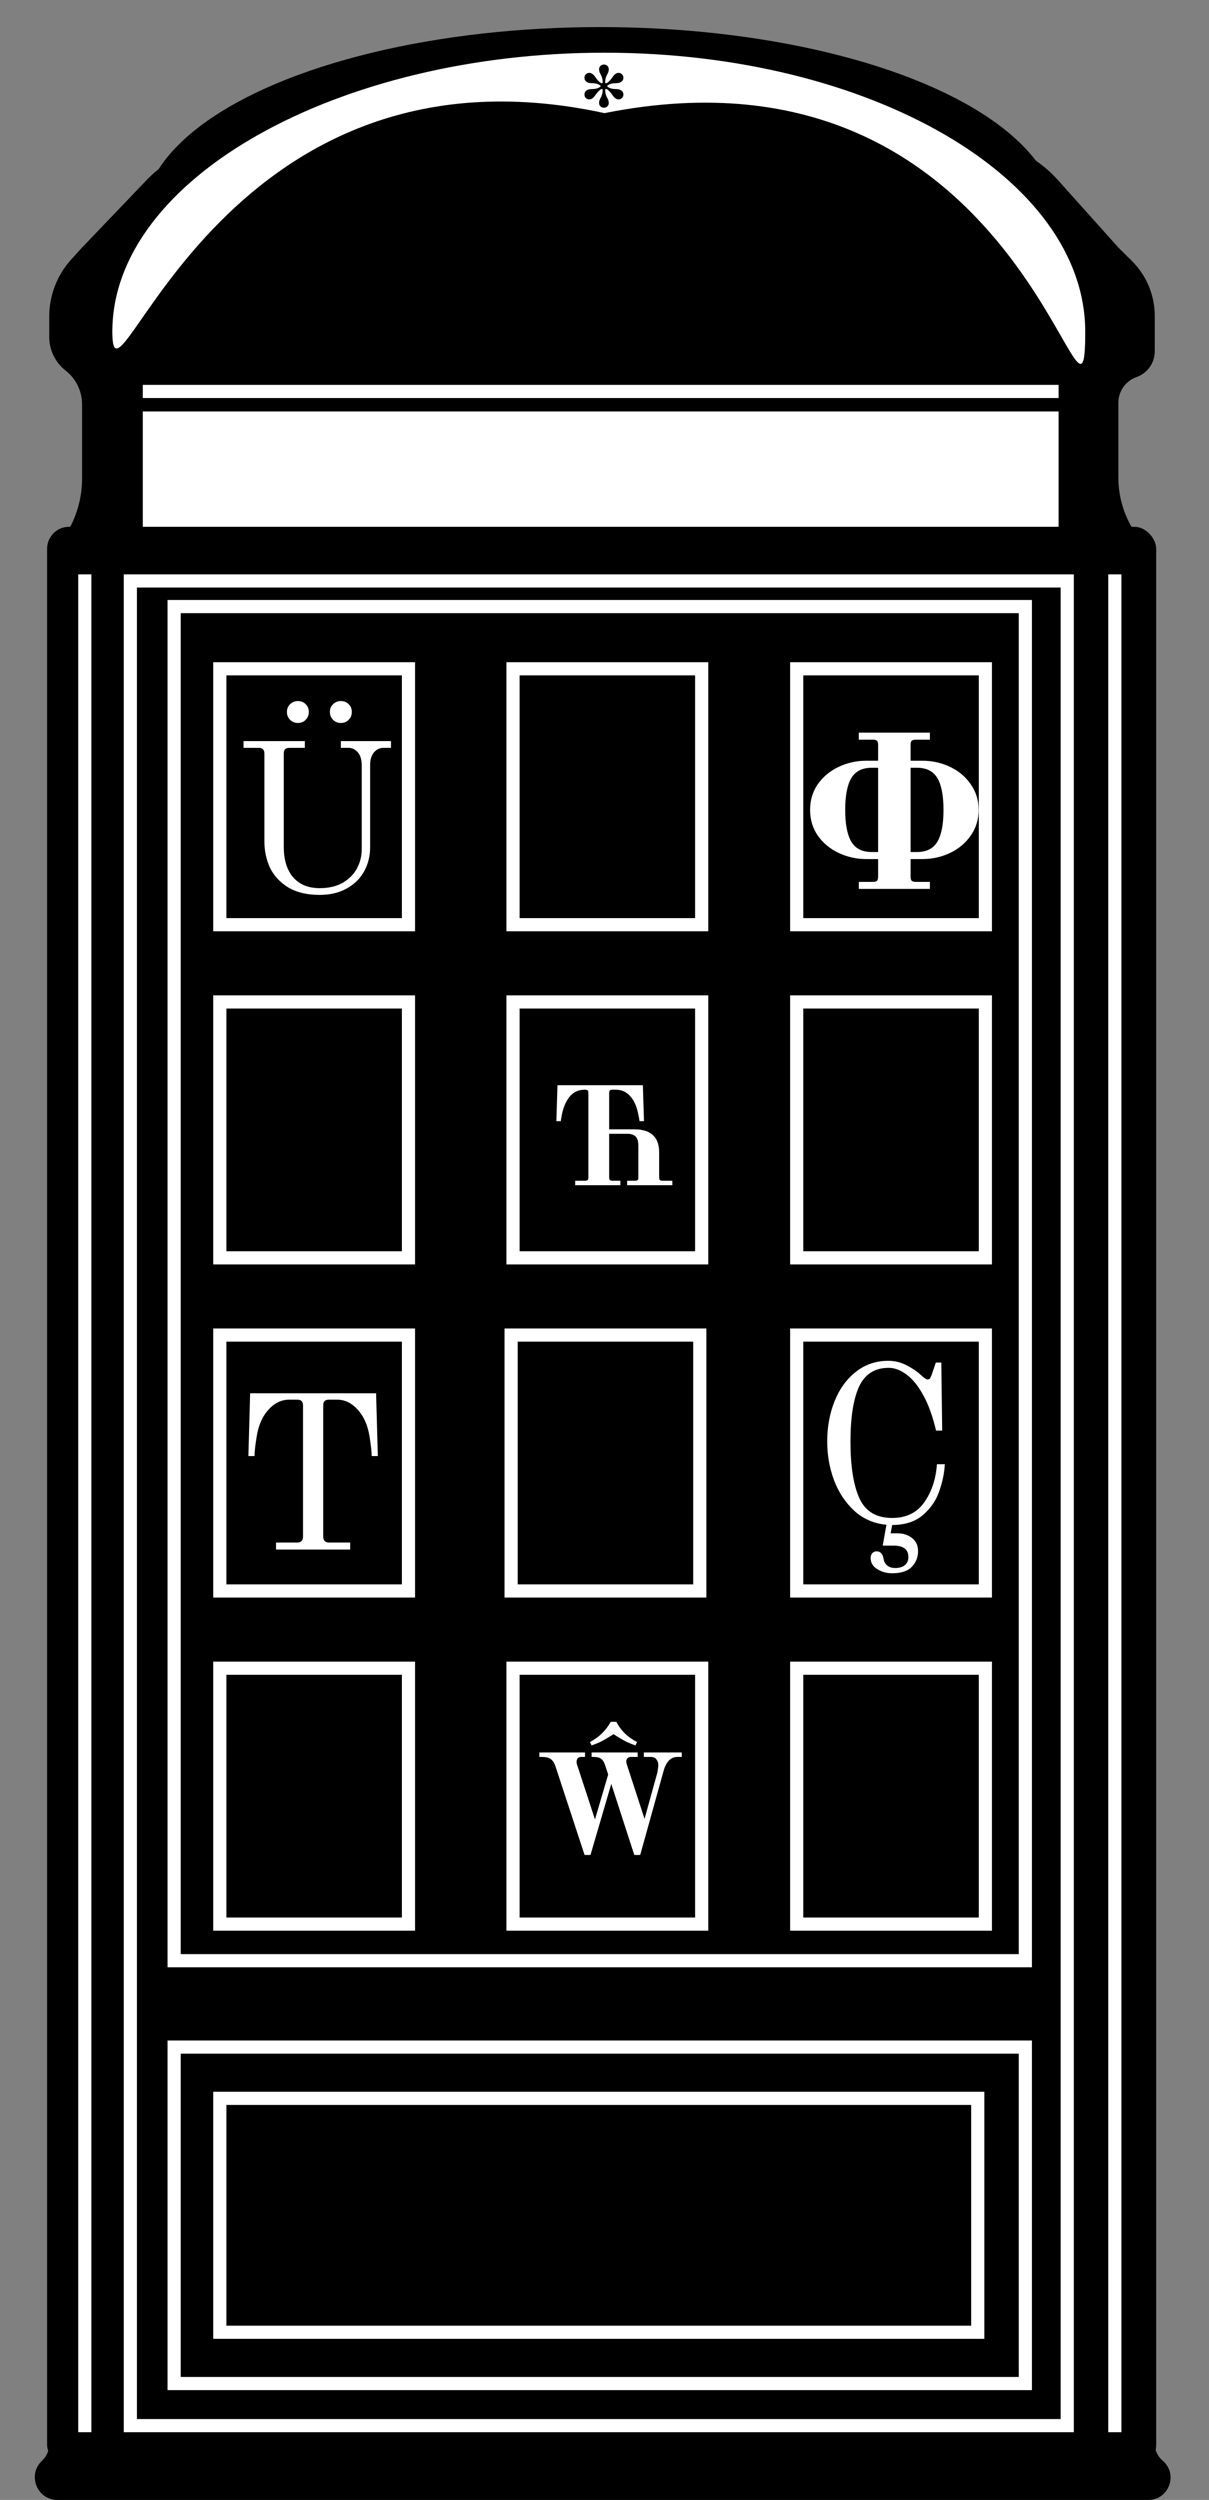 <svg width="551" height="1139" viewBox="0 0 551 1139" fill="none" xmlns="http://www.w3.org/2000/svg">
<rect x="0" y="0" width="551" height="1139" fill="#808080" stroke="none"/>
<path d="M37.406 112.781L66.709 82.16C70.998 77.679 75.988 73.928 81.485 71.055L131.749 44.78C134.337 43.428 137.024 42.276 139.787 41.335L188.179 24.863C194.093 22.849 200.299 21.822 206.547 21.822H271.922H345.965C351.862 21.822 357.724 22.738 363.341 24.535L414.291 40.843C418.247 42.11 422.053 43.805 425.642 45.898L468.447 70.876C473.577 73.869 478.207 77.646 482.171 82.069L509.691 112.781L515.858 118.901C522.528 125.52 526.28 134.529 526.28 143.926V160.067C526.28 165.339 522.956 170.037 517.986 171.793C513.015 173.549 509.691 178.248 509.691 183.519V217.564C509.691 226.905 512.589 236.015 517.986 243.64C523.382 251.264 526.28 260.374 526.28 269.715V1113.37C526.28 1116.35 527.593 1119.19 529.87 1121.11C537.082 1127.22 532.765 1139 523.315 1139H232.565H26.198C16.83 1139 12.31 1127.52 19.161 1121.13C21.255 1119.18 22.443 1116.45 22.443 1113.59V269.261C22.443 260.182 25.039 251.292 29.924 243.64C34.81 235.987 37.406 227.097 37.406 218.018V184.225C37.406 178.227 34.647 172.562 29.924 168.863C25.202 165.165 22.443 159.5 22.443 153.502V144.183C22.443 134.57 26.026 125.302 32.492 118.188L37.406 112.781Z" fill="black"/>
<rect x="21.467" y="240.012" width="505.463" height="883.921" rx="10" fill="black"/>
<ellipse cx="273.548" cy="99.947" rx="208.495" ry="87.611" fill="black"/>
<rect x="65.078" y="187.465" width="417.372" height="52.539" fill="white"/>
<path d="M494.598 151.193C494.598 221.434 468.133 13.154 275.5 51.541C98.486 13.154 51.195 197.723 51.195 151.193C51.195 80.952 154.495 24.011 275.5 24.011C396.505 24.011 494.598 80.952 494.598 151.193Z" fill="white"/>
<rect x="59.402" y="264.686" width="426.991" height="840.458" fill="black" stroke="white" stroke-width="6"/>
<rect x="79.359" y="932.679" width="387.943" height="153.284" fill="black" stroke="white" stroke-width="6"/>
<line x1="508.086" y1="1108.14" x2="508.086" y2="261.686" stroke="white" stroke-width="6"/>
<line x1="38.65" y1="1108.14" x2="38.65" y2="261.686" stroke="white" stroke-width="6"/>
<path d="M275.24 49.08C274.6 49.08 274.072 48.872 273.656 48.456C273.24 48.04 273.032 47.528 273.032 46.92C273.032 46.12 273.272 45.336 273.752 44.568C274.36 43.448 274.664 42.344 274.664 41.256C274.664 40.968 274.632 40.776 274.568 40.68C274.536 40.584 274.44 40.536 274.28 40.536C274.12 40.536 273.896 40.632 273.608 40.824C272.808 41.432 272.056 42.264 271.352 43.32C270.456 44.632 269.528 45.288 268.568 45.288C267.96 45.288 267.432 45.08 266.984 44.664C266.568 44.216 266.36 43.688 266.36 43.08C266.36 42.312 266.648 41.704 267.224 41.256C267.832 40.808 268.648 40.584 269.672 40.584C271.176 40.584 272.36 40.312 273.224 39.768C273.288 39.736 273.384 39.672 273.512 39.576C273.64 39.48 273.704 39.368 273.704 39.24C273.704 39.112 273.64 39 273.512 38.904C273.384 38.808 273.288 38.744 273.224 38.712C272.36 38.168 271.176 37.896 269.672 37.896C268.648 37.896 267.832 37.672 267.224 37.224C266.648 36.776 266.36 36.168 266.36 35.4C266.36 34.792 266.568 34.28 266.984 33.864C267.432 33.416 267.96 33.192 268.568 33.192C269.528 33.192 270.456 33.848 271.352 35.16C272.056 36.216 272.808 37.048 273.608 37.656C273.896 37.848 274.12 37.944 274.28 37.944C274.44 37.944 274.536 37.896 274.568 37.8C274.632 37.704 274.664 37.512 274.664 37.224C274.664 36.136 274.36 35.032 273.752 33.912C273.272 33.144 273.032 32.36 273.032 31.56C273.032 30.952 273.24 30.44 273.656 30.024C274.072 29.608 274.6 29.4 275.24 29.4C275.88 29.4 276.408 29.608 276.824 30.024C277.24 30.44 277.448 30.952 277.448 31.56C277.448 32.36 277.208 33.144 276.728 33.912C276.12 35.032 275.816 36.136 275.816 37.224C275.816 37.512 275.832 37.704 275.864 37.8C275.928 37.896 276.04 37.944 276.2 37.944C276.36 37.944 276.584 37.848 276.872 37.656C277.672 37.048 278.424 36.216 279.128 35.16C280.024 33.848 280.952 33.192 281.912 33.192C282.52 33.192 283.032 33.416 283.448 33.864C283.896 34.28 284.12 34.792 284.12 35.4C284.12 36.168 283.816 36.776 283.208 37.224C282.632 37.672 281.832 37.896 280.808 37.896C279.304 37.896 278.12 38.168 277.256 38.712C277.192 38.744 277.096 38.808 276.968 38.904C276.84 39 276.776 39.112 276.776 39.24C276.776 39.368 276.84 39.48 276.968 39.576C277.096 39.672 277.192 39.736 277.256 39.768C278.12 40.312 279.304 40.584 280.808 40.584C281.832 40.584 282.632 40.808 283.208 41.256C283.816 41.704 284.12 42.312 284.12 43.08C284.12 43.688 283.896 44.216 283.448 44.664C283.032 45.08 282.52 45.288 281.912 45.288C280.952 45.288 280.024 44.632 279.128 43.32C278.424 42.264 277.672 41.432 276.872 40.824C276.584 40.632 276.36 40.536 276.2 40.536C276.04 40.536 275.928 40.584 275.864 40.68C275.832 40.776 275.816 40.968 275.816 41.256C275.816 42.344 276.12 43.448 276.728 44.568C277.208 45.336 277.448 46.12 277.448 46.92C277.448 47.528 277.24 48.04 276.824 48.456C276.408 48.872 275.88 49.08 275.24 49.08Z" fill="black"/>
<line x1="482.455" y1="178.352" x2="65.075" y2="178.352" stroke="white" stroke-width="6"/>
<rect x="79.359" y="276.362" width="387.943" height="616.959" fill="black" stroke="white" stroke-width="6"/>
<rect x="363.102" y="760.052" width="85.978" height="116.59" fill="black" stroke="white" stroke-width="6"/>
<rect x="363.102" y="608.273" width="85.978" height="116.59" fill="black" stroke="white" stroke-width="6"/>
<rect x="363.102" y="456.494" width="85.978" height="116.59" fill="black" stroke="white" stroke-width="6"/>
<rect x="363.102" y="304.716" width="85.978" height="116.59" fill="black" stroke="white" stroke-width="6"/>
<rect x="100.184" y="304.716" width="85.978" height="116.59" fill="black" stroke="white" stroke-width="6"/>
<rect x="100.184" y="456.494" width="85.978" height="116.59" fill="black" stroke="white" stroke-width="6"/>
<rect x="100.184" y="608.273" width="85.978" height="116.59" fill="black" stroke="white" stroke-width="6"/>
<rect x="100.184" y="760.052" width="85.978" height="116.59" fill="black" stroke="white" stroke-width="6"/>
<rect x="233.812" y="760.052" width="85.978" height="116.59" fill="black" stroke="white" stroke-width="6"/>
<rect x="232.945" y="608.273" width="85.978" height="116.59" fill="black" stroke="white" stroke-width="6"/>
<rect x="233.812" y="456.494" width="85.978" height="116.59" fill="black" stroke="white" stroke-width="6"/>
<rect x="233.812" y="304.716" width="85.978" height="116.59" fill="black" stroke="white" stroke-width="6"/>
<rect x="100.184" y="1062.61" width="106.583" height="345.425" transform="rotate(-90 100.184 1062.61)" fill="black" stroke="white" stroke-width="6"/>
<path d="M406.6 716.8C404.067 716.8 401.8 716.167 399.8 714.9C397.8 713.7 396.8 712 396.8 709.8C396.8 709 397.033 708.3 397.5 707.7C398.033 707.1 398.7 706.8 399.5 706.8C401.233 706.8 402.3 707.967 402.7 710.3C402.9 711.567 403.467 712.567 404.4 713.3C405.333 714.033 406.5 714.4 407.9 714.4C409.967 714.4 411.5 713.933 412.5 713C413.5 712.133 414 710.933 414 709.4C414 705.933 411.733 704.2 407.2 704.2H402.3L404 694.7C398.333 694.167 393.467 692.067 389.4 688.4C385.333 684.667 382.233 680 380.1 674.4C378.033 668.8 377 662.933 377 656.8C377 650.067 378.133 643.9 380.4 638.3C382.667 632.7 385.9 628.267 390.1 625C394.3 621.667 399.2 620 404.8 620C407.733 620 410.5 620.667 413.1 622C415.7 623.333 417.833 624.767 419.5 626.3C421.1 627.767 422.167 628.5 422.7 628.5C423.233 628.5 423.6 628.333 423.8 628C424.067 627.667 424.333 627.133 424.6 626.4L426.5 620.8H429L429.4 651.8H426.6C425.133 645.467 423.233 640.167 420.9 635.9C418.567 631.567 416 628.367 413.2 626.3C410.467 624.233 407.733 623.2 405 623.2C398.667 623.2 394.167 626.067 391.5 631.8C388.9 637.533 387.6 645.867 387.6 656.8C387.6 668.067 388.967 676.7 391.7 682.7C394.433 688.633 399.4 691.6 406.6 691.6C413 691.6 417.867 689.233 421.2 684.5C424.6 679.7 426.533 673.9 427 667.1H430.6C430.4 671.033 429.567 675.1 428.1 679.3C426.7 683.5 424.233 687.133 420.7 690.2C417.167 693.267 412.467 694.8 406.6 694.8L405.9 698.6H409C411.6 698.6 413.8 699.3 415.6 700.7C417.467 702.1 418.4 704.1 418.4 706.7C418.4 709.5 417.467 711.867 415.6 713.8C413.733 715.8 410.733 716.8 406.6 716.8Z" fill="white"/>
<path d="M125.8 702.8H135.4C137.2 702.8 138.1 701.9 138.1 700.1V640.4C138.1 639.467 137.9 638.8 137.5 638.4C137.1 637.933 136.4 637.7 135.4 637.7H131.8C127.6 637.7 123.967 639.833 120.9 644.1C118.967 646.833 117.667 650.267 117 654.4C116.333 658.467 116 661.467 116 663.4H113.2L114 634.8H171.4L172.2 663.4H169.4C169.4 661.467 169.067 658.467 168.4 654.4C167.733 650.267 166.433 646.833 164.5 644.1C161.433 639.833 157.8 637.7 153.6 637.7H150C149 637.7 148.3 637.933 147.9 638.4C147.5 638.8 147.3 639.467 147.3 640.4V700.1C147.3 701.9 148.2 702.8 150 702.8H159.6V706H125.8V702.8Z" fill="white"/>
<path d="M135.76 329.392C134.352 329.392 133.168 328.912 132.208 327.952C131.248 326.992 130.768 325.808 130.768 324.4C130.768 322.928 131.248 321.744 132.208 320.848C133.168 319.888 134.352 319.408 135.76 319.408C137.232 319.408 138.416 319.888 139.312 320.848C140.272 321.744 140.752 322.928 140.752 324.4C140.752 325.808 140.272 326.992 139.312 327.952C138.416 328.912 137.232 329.392 135.76 329.392ZM155.344 329.392C153.936 329.392 152.752 328.912 151.792 327.952C150.832 326.992 150.352 325.808 150.352 324.4C150.352 322.928 150.832 321.744 151.792 320.848C152.752 319.888 153.936 319.408 155.344 319.408C156.816 319.408 158 319.888 158.896 320.848C159.856 321.744 160.336 322.928 160.336 324.4C160.336 325.808 159.856 326.992 158.896 327.952C158 328.912 156.816 329.392 155.344 329.392ZM145.744 407.728C139.984 407.728 135.216 406.608 131.44 404.368C127.664 402.064 124.88 399.088 123.088 395.44C121.36 391.728 120.496 387.664 120.496 383.248V343.312C120.496 342.416 120.272 341.776 119.824 341.392C119.44 340.944 118.8 340.72 117.904 340.72H110.992V337.648H138.928V340.72H131.92C131.024 340.72 130.352 340.944 129.904 341.392C129.52 341.776 129.328 342.416 129.328 343.312V385.84C129.328 391.792 130.768 396.432 133.648 399.76C136.528 403.024 140.56 404.656 145.744 404.656C149.776 404.656 153.232 403.856 156.112 402.256C158.992 400.592 161.168 398.416 162.64 395.728C164.112 393.04 164.848 390.128 164.848 386.992V348.496C164.848 346.128 164.272 344.24 163.12 342.832C161.968 341.424 160.496 340.72 158.704 340.72H155.344V337.648H178.192V340.72H174.832C173.04 340.72 171.568 341.424 170.416 342.832C169.264 344.24 168.688 346.128 168.688 348.496V386.032C168.688 390.064 167.76 393.744 165.904 397.072C164.112 400.336 161.456 402.928 157.936 404.848C154.48 406.768 150.416 407.728 145.744 407.728Z" fill="white"/>
<path d="M268.856 793.696C272.995 791.52 276.152 788.448 278.328 784.48H280.888C282.979 788.491 286.136 791.563 290.36 793.696L289.592 795.232C287.757 794.592 286.136 793.909 284.728 793.184C283.32 792.416 281.613 791.392 279.608 790.112C277.603 791.392 275.896 792.416 274.488 793.184C273.08 793.909 271.459 794.592 269.624 795.232L268.856 793.696ZM253.112 804.64C252.643 803.232 251.96 802.187 251.064 801.504C250.168 800.821 248.824 800.48 247.032 800.48H245.816V798.432H266.616V800.48H264.76C264.163 800.48 263.672 800.693 263.288 801.12C262.947 801.547 262.776 802.08 262.776 802.72C262.776 803.232 262.883 803.765 263.096 804.32L271.16 828.96L277.176 808.48L275.768 804.192C275.299 802.784 274.68 801.824 273.912 801.312C273.187 800.757 272.12 800.48 270.712 800.48H269.624V798.432H290.616V800.48H287.48C286.883 800.48 286.392 800.672 286.008 801.056C285.624 801.44 285.432 801.867 285.432 802.336C285.432 802.763 285.496 803.232 285.624 803.744L293.752 828.704L299.576 807.648C299.661 807.349 299.747 806.837 299.832 806.112C299.96 805.344 300.024 804.704 300.024 804.192C300.024 803.253 299.747 802.4 299.192 801.632C298.68 800.864 297.827 800.48 296.632 800.48H293.432V798.432H310.712V800.48H308.728C305.869 800.48 303.821 802.421 302.584 806.304L291.768 845.152H289.08L278.584 812.768L269.112 845.152H266.424L253.112 804.64Z" fill="white"/>
<path d="M262.136 537.952H266.616C267.213 537.952 267.619 537.845 267.832 537.632C268.045 537.376 268.152 536.971 268.152 536.416V498.016C268.152 497.419 268.045 497.013 267.832 496.8C267.619 496.587 267.213 496.48 266.616 496.48C264.525 496.48 262.776 496.992 261.368 498.016C260.003 498.997 258.851 500.427 257.912 502.304C257.187 503.712 256.611 505.376 256.184 507.296C255.8 509.216 255.608 510.389 255.608 510.816H253.56L254.072 494.432H292.984L293.496 510.816H291.448C291.448 510.389 291.235 509.216 290.808 507.296C290.424 505.376 289.869 503.712 289.144 502.304C288.205 500.427 287.032 498.997 285.624 498.016C284.259 496.992 282.531 496.48 280.44 496.48H279.16C278.605 496.48 278.2 496.587 277.944 496.8C277.731 497.013 277.624 497.419 277.624 498.016V514.528H289.016C296.611 514.528 300.408 518.027 300.408 525.024V536.416C300.408 536.971 300.515 537.376 300.728 537.632C300.984 537.845 301.389 537.952 301.944 537.952H306.424V540H285.816V537.952H289.4C289.997 537.952 290.403 537.845 290.616 537.632C290.829 537.376 290.936 536.971 290.936 536.416V522.144C290.936 520.053 290.509 518.603 289.656 517.792C288.803 516.981 287.565 516.576 285.944 516.576H277.624V536.416C277.624 536.971 277.731 537.376 277.944 537.632C278.2 537.845 278.605 537.952 279.16 537.952H282.744V540H262.136V537.952Z" fill="white"/>
<path d="M391.4 401.8H397.8C398.733 401.8 399.367 401.633 399.7 401.3C400.033 400.9 400.2 400.267 400.2 399.4V391.4H394.8C390.333 391.4 386.133 390.467 382.2 388.6C378.267 386.733 375.1 384.1 372.7 380.7C370.367 377.3 369.2 373.4 369.2 369C369.2 364.6 370.367 360.7 372.7 357.3C375.1 353.9 378.267 351.267 382.2 349.4C386.133 347.533 390.333 346.6 394.8 346.6H400.2V339.4C400.2 338.467 400.033 337.833 399.7 337.5C399.367 337.167 398.733 337 397.8 337H391.4V333.8H423.8V337H417.4C416.533 337 415.9 337.167 415.5 337.5C415.167 337.833 415 338.467 415 339.4V346.6H420.4C424.867 346.6 429.067 347.533 433 349.4C436.933 351.267 440.067 353.9 442.4 357.3C444.8 360.7 446 364.6 446 369C446 373.4 444.8 377.3 442.4 380.7C440.067 384.1 436.933 386.733 433 388.6C429.067 390.467 424.867 391.4 420.4 391.4H415V399.4C415 400.267 415.167 400.9 415.5 401.3C415.9 401.633 416.533 401.8 417.4 401.8H423.8V405H391.4V401.8ZM400.2 388.2V349.8H397.3C392.967 349.8 389.867 351.367 388 354.5C386.133 357.633 385.2 362.467 385.2 369C385.2 375.533 386.133 380.367 388 383.5C389.867 386.633 392.967 388.2 397.3 388.2H400.2ZM417.9 388.2C422.233 388.2 425.333 386.633 427.2 383.5C429.067 380.367 430 375.533 430 369C430 362.467 429.067 357.633 427.2 354.5C425.333 351.367 422.233 349.8 417.9 349.8H415V388.2H417.9Z" fill="white"/>
</svg>
